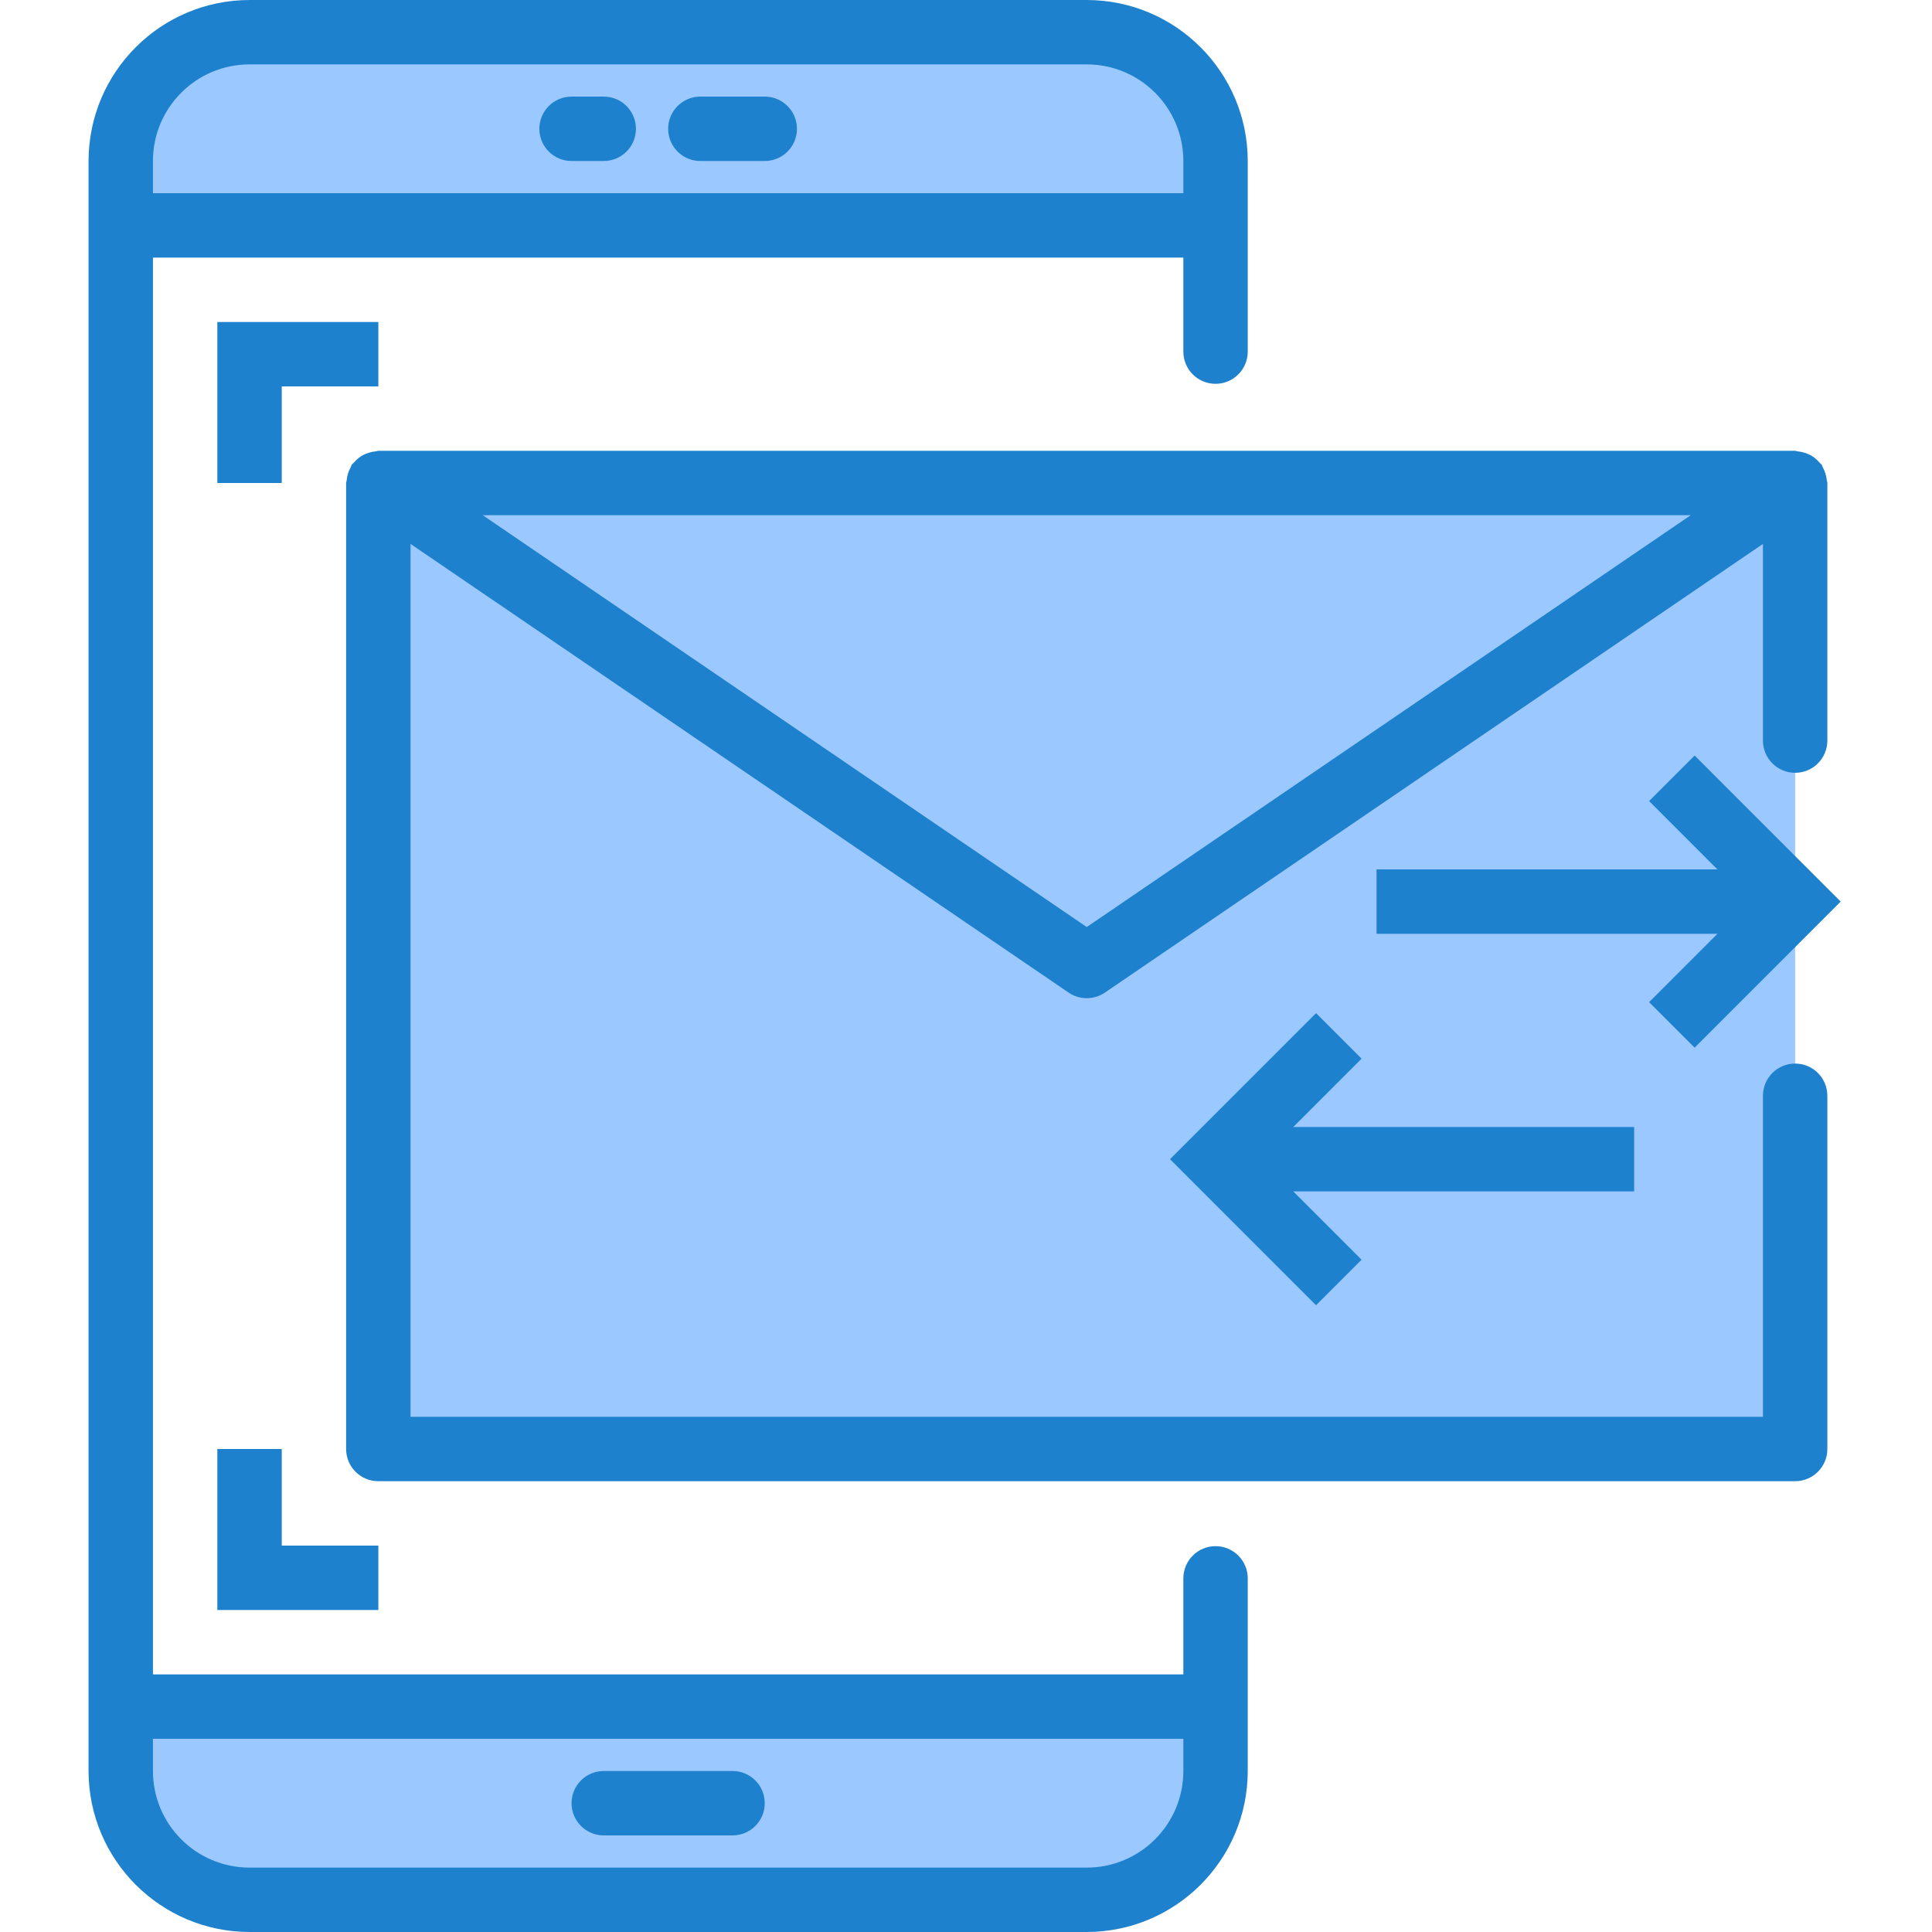<svg height="480pt" viewBox="-22 0 480 480" width="480pt" xmlns="http://www.w3.org/2000/svg"><path d="m280 40c0-17.672-14.328-32-32-32h-208c-17.672 0-32 14.328-32 32v16h272zm-128-8" fill="#9bc9ff"/><path d="m40 472h208c17.672 0 32-14.328 32-32v-16h-272v16c0 17.672 14.328 32 32 32zm120-24" fill="#9bc9ff"/><path d="m248 240 176-120h-352zm0 0" fill="#9bc9ff"/><path d="m72 360v-232l176 112 176-115.48v235.48zm0 0" fill="#9bc9ff"/><g fill="#1e81ce"><path d="m280 384.137c-4.418 0-8 3.582-8 8v23.863h-256v-352h256v23.359c0 4.418 3.582 8 8 8s8-3.582 8-8v-47.359c-.027-22.082-17.918-39.973-40-40h-208c-22.082.027-39.973 17.918-40 40v400c.027 22.082 17.918 39.973 40 40h208c22.082-.027 39.973-17.918 40-40v-47.863c0-4.418-3.582-8-8-8zm-240-368.137h208c13.254 0 24 10.746 24 24v8h-256v-8c0-13.254 10.746-24 24-24zm208 448h-208c-13.254 0-24-10.746-24-24v-8h256v8c0 13.254-10.746 24-24 24zm0 0"/><path d="m152 40h16c4.418 0 8-3.582 8-8s-3.582-8-8-8h-16c-4.418 0-8 3.582-8 8s3.582 8 8 8zm0 0"/><path d="m160 440h-32c-4.418 0-8 3.582-8 8s3.582 8 8 8h32c4.418 0 8-3.582 8-8s-3.582-8-8-8zm0 0"/><path d="m120 40h8c4.418 0 8-3.582 8-8s-3.582-8-8-8h-8c-4.418 0-8 3.582-8 8s3.582 8 8 8zm0 0"/><path d="m72 80h-40v40h16v-24h24zm0 0"/><path d="m32 360v40h40v-16h-24v-24zm0 0"/><path d="m424 264.238c-4.418 0-8 3.582-8 8v79.762h-336v-216.863l163.496 111.473c2.719 1.852 6.289 1.852 9.008 0l163.496-111.473v48.863c0 4.418 3.582 8 8 8s8-3.582 8-8v-64c0-.266-.129-.488-.152-.742-.047-.547-.152-1.082-.32-1.602-.152-.516-.363-1.012-.625-1.48-.082-.238-.18-.469-.293-.695-.137-.207-.363-.32-.512-.504-.352-.422-.746-.805-1.176-1.145-.379-.305-.789-.574-1.219-.801-.453-.23-.926-.418-1.414-.559-.523-.16-1.059-.27-1.602-.32-.227-.062-.457-.113-.688-.152h-352c-.238.035-.477.082-.711.145-.543.051-1.082.156-1.602.32-.48.141-.945.324-1.391.551-.438.227-.848.496-1.234.801-.426.34-.816.719-1.168 1.137-.152.191-.375.305-.512.512-.113.223-.211.457-.293.695-.262.469-.469.965-.625 1.48-.168.52-.273 1.055-.32 1.598 0 .258-.152.48-.152.746v240.016c0 4.418 3.582 8 8 8h352.008c4.418 0 8-3.582 8-8v-87.762c0-4.418-3.582-8-8-8zm-176-33.918-150.062-102.32h300.125zm0 0"/><path d="m399.031 260.289 36.281-36.289-36.281-36.289-11.312 11.312 16.969 16.977h-84.688v16h84.688l-16.969 16.977zm0 0"/><path d="m384 280h-84.688l16.969-16.977-11.312-11.312-36.281 36.289 36.281 36.289 11.312-11.312-16.969-16.977h84.688zm0 0"/></g></svg>
